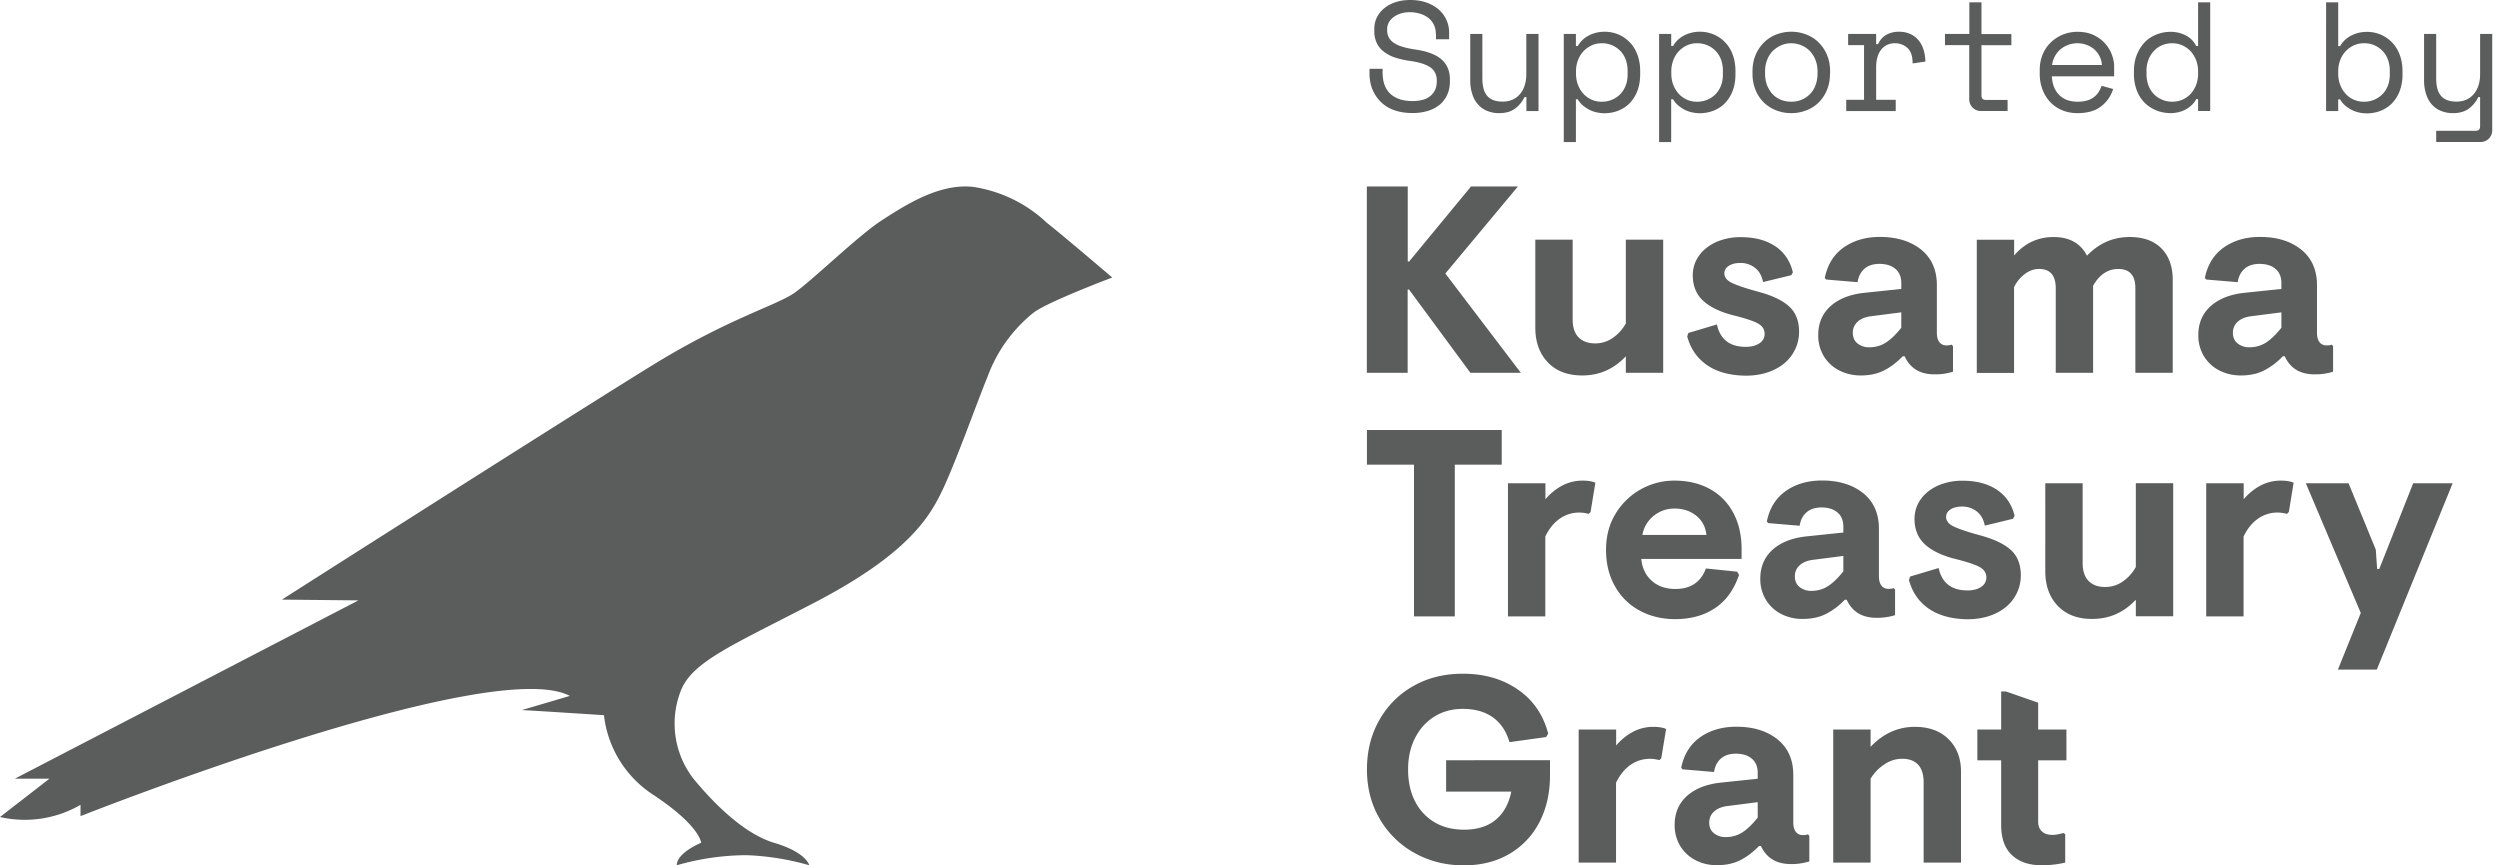 <svg width="130" height="45" fill="none" xmlns="http://www.w3.org/2000/svg"><path d="M74.66 1.748a.999.999 0 0 0-.404-.83 1.285 1.285 0 0 0-.428-.209 1.839 1.839 0 0 0-.51-.075c-.155 0-.306.018-.444.058a1.32 1.32 0 0 0-.376.173.934.934 0 0 0-.266.277.751.751 0 0 0-.099.386v.047a.78.78 0 0 0 .099.398.84.84 0 0 0 .289.282c.127.08.283.144.474.196.19.052.41.098.665.133.596.092 1.03.265 1.313.519.283.254.422.6.422 1.027v.098c0 .242-.04.467-.127.669a1.45 1.45 0 0 1-.37.519c-.168.144-.37.26-.613.34a2.684 2.684 0 0 1-.845.121c-.364 0-.682-.052-.96-.155a1.853 1.853 0 0 1-.694-.439 1.964 1.964 0 0 1-.427-.652 2.218 2.218 0 0 1-.145-.819v-.236h.682v.196c0 .496.14.865.41 1.113.273.248.654.37 1.14.37.422 0 .74-.093.948-.277.214-.185.319-.433.319-.739v-.052c0-.294-.11-.524-.33-.68-.22-.156-.573-.271-1.064-.34a4.658 4.658 0 0 1-.775-.174 1.992 1.992 0 0 1-.584-.305 1.218 1.218 0 0 1-.37-.456 1.419 1.419 0 0 1-.127-.629v-.098c0-.219.046-.42.138-.605.093-.185.22-.34.388-.479a1.85 1.85 0 0 1 .59-.311c.231-.075.48-.11.757-.11.318 0 .602.046.856.138.249.093.463.214.636.37a1.575 1.575 0 0 1 .526 1.193v.34h-.682v-.293h-.011Zm4.713.017h.63v4.009h-.63v-.727h-.098c-.127.26-.3.461-.509.611-.208.15-.48.225-.804.225a1.63 1.63 0 0 1-.613-.11 1.253 1.253 0 0 1-.48-.328 1.416 1.416 0 0 1-.306-.542 2.276 2.276 0 0 1-.11-.75V1.765h.63v2.307c0 .421.087.727.26.923.174.196.44.288.793.288.382 0 .682-.132.902-.392.22-.26.33-.611.33-1.044V1.765h.005Zm2.574 5.623h-.63V1.765h.63v.629h.098c.139-.243.335-.427.584-.554.249-.127.52-.19.81-.19.248 0 .48.046.705.138.226.092.416.225.59.398.173.173.306.386.405.64.098.254.15.542.15.865v.162c0 .329-.046.617-.145.87a1.884 1.884 0 0 1-.398.641c-.168.173-.37.3-.596.392a2.01 2.01 0 0 1-.723.133c-.127 0-.26-.017-.399-.046a1.554 1.554 0 0 1-.387-.139 1.893 1.893 0 0 1-.336-.225 1.16 1.16 0 0 1-.26-.317h-.098v2.226Zm1.347-2.099a1.326 1.326 0 0 0 .96-.392c.121-.121.214-.277.283-.45.07-.179.099-.375.099-.6v-.161c0-.214-.035-.41-.099-.589a1.29 1.29 0 0 0-.711-.744 1.347 1.347 0 0 0-.532-.104c-.19 0-.364.035-.526.11a1.362 1.362 0 0 0-.711.767 1.63 1.63 0 0 0-.105.594v.098c0 .22.035.421.105.6.069.179.167.335.289.467a1.258 1.258 0 0 0 .948.404Zm3.609 2.1h-.63V1.764h.63v.629H87c.138-.243.335-.427.584-.554.249-.127.52-.19.81-.19.248 0 .48.046.705.138a1.776 1.776 0 0 1 .995 1.038c.098.254.15.542.15.865v.162c0 .329-.046.617-.145.87a1.884 1.884 0 0 1-.399.641c-.167.173-.37.3-.595.392a2.01 2.01 0 0 1-.723.133c-.127 0-.26-.017-.4-.046a1.553 1.553 0 0 1-.387-.139 1.89 1.89 0 0 1-.335-.225 1.16 1.16 0 0 1-.26-.317h-.099v2.226Zm1.347-2.1a1.326 1.326 0 0 0 .96-.392c.121-.121.214-.277.283-.45.07-.179.098-.375.098-.6v-.161c0-.214-.034-.41-.098-.589a1.29 1.29 0 0 0-.711-.744 1.346 1.346 0 0 0-.532-.104c-.191 0-.365.035-.526.11a1.36 1.36 0 0 0-.711.767 1.63 1.63 0 0 0-.105.594v.098c0 .22.035.421.104.6.07.179.168.335.29.467a1.258 1.258 0 0 0 .948.404Zm6.91-1.47c0 .334-.058.628-.167.882-.11.254-.26.473-.44.646a1.88 1.88 0 0 1-.642.398 2.154 2.154 0 0 1-.763.138 2.14 2.14 0 0 1-.77-.138 1.937 1.937 0 0 1-.641-.398 1.912 1.912 0 0 1-.44-.646 2.204 2.204 0 0 1-.167-.883V3.72c0-.329.057-.623.167-.877.11-.253.26-.472.446-.651a1.84 1.84 0 0 1 .642-.404 2.13 2.13 0 0 1 .763-.138c.266 0 .52.046.763.138.243.092.457.225.642.404.185.179.335.392.445.651.11.254.168.548.168.877v.098h-.006Zm-2.012 1.47c.196 0 .376-.035.538-.104a1.28 1.28 0 0 0 .723-.761c.069-.179.103-.387.103-.612V3.72c0-.213-.034-.415-.104-.594a1.481 1.481 0 0 0-.289-.467 1.294 1.294 0 0 0-.44-.3 1.393 1.393 0 0 0-.531-.11c-.191 0-.364.035-.532.11a1.449 1.449 0 0 0-.44.3 1.36 1.36 0 0 0-.289.467 1.63 1.63 0 0 0-.104.594v.098c0 .225.035.427.104.612.07.178.168.334.29.467.12.127.265.225.433.294.162.063.341.098.538.098Zm2.955-3.524h1.457v.53h.098c.104-.219.249-.386.44-.49.19-.104.405-.155.647-.155.405 0 .73.132.978.398.248.265.381.651.399 1.153l-.665.098c0-.369-.087-.64-.266-.802a.95.95 0 0 0-.654-.248.925.925 0 0 0-.433.098.903.903 0 0 0-.307.266 1.196 1.196 0 0 0-.18.398c-.04.15-.057.311-.057.484v1.696h1.018v.583h-2.574V5.19h.926V2.347h-.827v-.582Zm5.042 0h1.261V.12h.63v1.65h1.556v.582h-1.556v2.602c0 .161.075.242.22.242h1.139v.577h-1.37a.592.592 0 0 1-.451-.18.625.625 0 0 1-.174-.45V2.348h-1.261v-.582h.006Zm5.552 2.197c.017.398.138.721.37.964.231.242.555.363.971.363.191 0 .353-.023.492-.063s.26-.104.358-.18a.946.946 0 0 0 .243-.265 1.59 1.59 0 0 0 .151-.317l.601.162a1.787 1.787 0 0 1-.625.905c-.306.237-.717.352-1.237.352-.283 0-.549-.052-.787-.15a1.785 1.785 0 0 1-.618-.42 1.96 1.96 0 0 1-.405-.653 2.305 2.305 0 0 1-.145-.842v-.196c0-.277.052-.542.151-.784a1.78 1.78 0 0 1 .416-.623 1.975 1.975 0 0 1 1.405-.56c.33 0 .613.058.856.18.243.12.44.27.59.449.156.179.266.37.341.583.075.207.11.403.11.582v.52h-3.238v-.007Zm1.341-1.713c-.179 0-.341.03-.497.087a1.342 1.342 0 0 0-.405.236 1.303 1.303 0 0 0-.428.808h2.591a1.13 1.13 0 0 0-.127-.467 1.242 1.242 0 0 0-.284-.358 1.219 1.219 0 0 0-.399-.225 1.325 1.325 0 0 0-.451-.08Zm6.263 2.907h-.098a1.132 1.132 0 0 1-.249.323 1.476 1.476 0 0 1-.694.358 1.704 1.704 0 0 1-.37.046c-.272 0-.521-.046-.752-.138a1.872 1.872 0 0 1-.613-.398 1.824 1.824 0 0 1-.41-.64 2.407 2.407 0 0 1-.151-.877v-.127c0-.323.052-.611.156-.865a2.04 2.04 0 0 1 .411-.646 1.74 1.74 0 0 1 .607-.398c.231-.093.48-.139.735-.139.277 0 .532.058.774.18.243.12.428.305.556.559h.098V.12h.63v5.653h-.63v-.618Zm-1.347.133c.19 0 .364-.035.526-.104a1.23 1.23 0 0 0 .428-.3c.121-.132.219-.282.289-.467a1.66 1.66 0 0 0 .104-.6V3.72c0-.213-.035-.415-.104-.594a1.5 1.5 0 0 0-.289-.467 1.31 1.31 0 0 0-.949-.41c-.191 0-.364.035-.532.104a1.23 1.23 0 0 0-.428.3 1.38 1.38 0 0 0-.283.462 1.62 1.62 0 0 0-.098.588v.127c0 .225.034.427.098.605.069.18.162.33.283.456.122.127.266.225.423.288.161.075.341.11.532.11Zm8.633.485h-.63V.12h.63V2.4h.098a1.39 1.39 0 0 1 .584-.553c.249-.127.521-.19.81-.19.249 0 .48.045.706.138a1.8 1.8 0 0 1 .994 1.038c.098.254.151.542.151.865v.162a2.4 2.4 0 0 1-.145.87 1.875 1.875 0 0 1-.399.64c-.168.174-.37.3-.596.393a2.006 2.006 0 0 1-.723.133c-.127 0-.26-.018-.399-.046a1.544 1.544 0 0 1-.387-.139 1.9 1.9 0 0 1-.335-.225 1.175 1.175 0 0 1-.261-.317h-.098v.606Zm1.342-.485a1.329 1.329 0 0 0 .96-.392c.121-.121.214-.277.283-.45.069-.179.098-.375.098-.6v-.161c0-.214-.034-.41-.098-.589a1.294 1.294 0 0 0-1.243-.848c-.191 0-.365.035-.527.11-.161.075-.3.173-.422.3a1.377 1.377 0 0 0-.289.467 1.65 1.65 0 0 0-.104.594v.098c0 .22.035.421.104.6a1.5 1.5 0 0 0 .289.467 1.257 1.257 0 0 0 .949.404Zm6.043-.242h-.099c-.127.26-.3.461-.509.611-.208.15-.48.225-.803.225a1.63 1.63 0 0 1-.613-.11 1.254 1.254 0 0 1-.48-.328 1.425 1.425 0 0 1-.307-.542 2.28 2.28 0 0 1-.11-.75V1.765h.631v2.307c0 .421.086.727.26.923.173.196.439.288.792.288.382 0 .682-.132.902-.392.22-.26.33-.611.33-1.044V1.765h.63v4.989a.61.61 0 0 1-.173.45.594.594 0 0 1-.451.179h-2.29V6.8h2.064c.145 0 .22-.08.22-.242V5.047h.006ZM71.081 9.696h2.122V13.6h.07l3.22-3.904h2.44l-3.775 4.527 3.926 5.162H76.46l-3.192-4.331h-.07v4.331h-2.122v-9.69h.006Zm9.408 9.147c-.433-.45-.653-1.055-.653-1.81v-4.569h1.943v4.164c0 .398.104.704.306.912.203.207.492.317.862.317.335 0 .636-.092.914-.283.277-.19.503-.438.682-.755v-4.355h1.943v6.921h-1.943v-.859c-.619.663-1.376.998-2.26.998-.764 0-1.36-.225-1.794-.68Zm8.287.15c-.52-.357-.867-.853-1.04-1.5l.057-.178 1.486-.444c.168.773.665 1.165 1.498 1.165.289 0 .52-.058.705-.179a.567.567 0 0 0 .278-.496c0-.22-.104-.392-.312-.52-.208-.126-.613-.265-1.215-.42-.728-.173-1.284-.433-1.654-.767-.37-.335-.555-.785-.555-1.338 0-.37.104-.704.313-1.004.208-.3.503-.536.879-.715a3.127 3.127 0 0 1 1.306-.265c.73 0 1.33.161 1.799.478.468.317.769.767.908 1.35l-.081.15-1.469.357c-.064-.323-.202-.57-.416-.738a1.193 1.193 0 0 0-.775-.254c-.232 0-.428.046-.584.144-.156.099-.237.231-.237.393 0 .202.127.369.387.496s.729.288 1.417.473c.711.196 1.237.45 1.573.761.335.311.509.75.509 1.304 0 .426-.116.813-.342 1.165-.225.351-.549.623-.971.824-.422.197-.908.3-1.463.3-.816-.011-1.486-.19-2-.542Zm6.876.277a2.009 2.009 0 0 1-.804-.732 2.083 2.083 0 0 1-.3-1.114c0-.628.219-1.13.653-1.516.433-.381 1.029-.612 1.792-.687l1.874-.196v-.306c0-.311-.098-.56-.3-.732-.197-.173-.48-.265-.84-.265-.323 0-.583.086-.774.253-.197.173-.313.404-.359.698l-1.636-.138-.07-.081c.14-.692.469-1.223.983-1.586.52-.364 1.145-.548 1.886-.548.879 0 1.59.22 2.14.657.543.439.82 1.056.82 1.846v2.486c0 .213.047.375.133.485.087.11.209.167.37.167a.734.734 0 0 0 .266-.04l.07.08v1.327a3.036 3.036 0 0 1-.96.138c-.752 0-1.267-.311-1.556-.94h-.098c-.324.334-.66.583-1 .75-.341.167-.735.248-1.18.248a2.47 2.47 0 0 1-1.11-.254Zm2.428-1.465c.255-.167.515-.421.787-.761v-.802l-1.527.196c-.324.035-.572.133-.74.289a.748.748 0 0 0-.254.582c0 .23.08.415.242.548a.95.95 0 0 0 .62.202c.323 0 .618-.087.872-.254Zm4.713-5.34h1.943v.818c.544-.634 1.232-.957 2.053-.957s1.4.323 1.735.969c.619-.646 1.359-.97 2.221-.97.711 0 1.26.197 1.653.595.388.398.584.94.584 1.632v4.833h-1.943v-4.4c0-.664-.294-.998-.89-.998-.538 0-.972.288-1.307.87v4.528h-1.943v-4.389c0-.675-.289-1.01-.862-1.01-.266 0-.52.087-.751.266a1.882 1.882 0 0 0-.555.68v4.46h-1.938v-6.928Zm12.624 6.805a2.014 2.014 0 0 1-.804-.732 2.088 2.088 0 0 1-.301-1.114c0-.628.22-1.13.654-1.516.434-.381 1.029-.612 1.793-.687l1.873-.196v-.306c0-.311-.098-.56-.301-.732-.196-.173-.48-.265-.838-.265-.324 0-.584.086-.775.253-.197.173-.312.404-.358.698l-1.637-.138-.069-.081c.138-.692.468-1.223.983-1.586.52-.364 1.145-.548 1.885-.548.879 0 1.59.22 2.139.657.544.439.822 1.056.822 1.846v2.486c0 .213.046.375.133.485.086.11.208.167.37.167a.738.738 0 0 0 .266-.04l.069.08v1.327a3.032 3.032 0 0 1-.96.138c-.752 0-1.266-.311-1.555-.94h-.099a3.632 3.632 0 0 1-1 .75c-.341.167-.734.248-1.18.248-.405 0-.775-.087-1.11-.254Zm2.429-1.465c.254-.167.514-.421.786-.761v-.802l-1.526.196c-.324.035-.573.133-.741.289a.75.75 0 0 0-.254.582c0 .23.081.415.243.548a.95.95 0 0 0 .619.202c.323 0 .618-.087.873-.254Zm-44.325 6.356h-2.44v-1.8h7.009v1.8h-2.44v7.89h-2.123v-7.89h-.006Zm4.898.97h1.943v.83c.249-.294.538-.531.862-.704a2.244 2.244 0 0 1 1.07-.265c.277 0 .497.034.665.11l-.249 1.522-.098.098a1.994 1.994 0 0 0-.474-.07c-.382 0-.723.105-1.03.318-.306.213-.555.52-.752.929v4.152h-1.942v-6.92h.005Zm6.824 6.609a3.196 3.196 0 0 1-1.272-1.269c-.307-.542-.457-1.17-.457-1.88 0-.704.162-1.327.491-1.869a3.53 3.53 0 0 1 1.313-1.275 3.541 3.541 0 0 1 1.764-.455c.682 0 1.29.144 1.816.427.526.288.936.697 1.225 1.234.29.536.44 1.165.44 1.897v.514h-5.216c.046.478.231.86.55 1.142.317.282.728.42 1.225.42.798 0 1.324-.357 1.585-1.066l1.625.167.098.167c-.26.767-.67 1.338-1.243 1.725-.573.386-1.273.577-2.105.577-.683-.006-1.296-.156-1.84-.456Zm3.493-3.922c-.047-.415-.22-.75-.527-.998-.306-.248-.682-.375-1.139-.375-.405 0-.763.127-1.075.375a1.629 1.629 0 0 0-.59.998h3.33Zm3.903 4.118a2.007 2.007 0 0 1-.804-.733 2.082 2.082 0 0 1-.3-1.113c0-.628.22-1.13.653-1.517.434-.38 1.03-.61 1.793-.686l1.873-.196v-.306c0-.311-.098-.56-.3-.732-.197-.173-.48-.265-.84-.265-.323 0-.583.086-.774.253-.197.173-.312.404-.358.698l-1.637-.138-.07-.081c.14-.692.469-1.223.984-1.586.514-.363 1.145-.548 1.885-.548.879 0 1.59.22 2.14.657.543.439.82 1.056.82 1.846v2.48c0 .214.047.375.134.485.086.11.208.167.37.167.104 0 .19-.011.266-.04l.069.08v1.327a3.032 3.032 0 0 1-.96.138c-.752 0-1.266-.311-1.555-.94h-.099a3.62 3.62 0 0 1-1 .75c-.341.167-.734.248-1.18.248a2.38 2.38 0 0 1-1.11-.248Zm2.429-1.465c.254-.167.514-.421.786-.761v-.802l-1.527.196c-.323.035-.572.133-.74.288a.748.748 0 0 0-.254.583c0 .23.08.415.243.548a.95.95 0 0 0 .619.202c.323 0 .618-.087.873-.254Zm5.239 1.188c-.52-.357-.868-.853-1.041-1.5l.058-.178 1.486-.444c.168.773.665 1.165 1.498 1.165.289 0 .52-.058.705-.18a.567.567 0 0 0 .278-.495c0-.22-.104-.392-.313-.52-.208-.126-.613-.265-1.214-.42-.729-.173-1.284-.433-1.654-.767-.37-.335-.555-.785-.555-1.338 0-.37.104-.704.312-1.004.208-.3.503-.536.879-.715a3.13 3.13 0 0 1 1.307-.266c.729 0 1.33.162 1.799.48.468.316.769.766.907 1.349l-.081.15-1.468.357c-.064-.323-.203-.57-.417-.738a1.225 1.225 0 0 0-.775-.254c-.231 0-.427.046-.584.144-.156.099-.237.231-.237.393 0 .202.128.369.388.496s.728.288 1.417.473c.711.196 1.237.45 1.572.761.336.311.509.75.509 1.304 0 .426-.115.813-.341 1.165-.225.351-.549.623-.971.824-.423.196-.908.3-1.463.3-.816-.011-1.481-.19-2.001-.542Zm6.702-.15c-.434-.45-.654-1.055-.654-1.81V25.13h1.943v4.164c0 .398.105.704.307.912.202.213.491.317.862.317.335 0 .636-.092.913-.283a2.22 2.22 0 0 0 .683-.755v-4.36h1.943v6.92h-1.943v-.859c-.619.663-1.377.998-2.261.998-.758.006-1.354-.22-1.793-.675Zm7.72-6.379h1.943v.83c.248-.294.538-.53.861-.703a2.247 2.247 0 0 1 1.07-.265c.278 0 .498.034.665.11l-.248 1.522-.099.098a1.993 1.993 0 0 0-.474-.07 1.75 1.75 0 0 0-1.029.318c-.307.213-.555.52-.752.929v4.152h-1.943v-6.92h.006Zm8.032 6.743-2.857-6.743h2.221l1.417 3.45.069 1.009h.11l1.764-4.459h2.053l-3.944 9.69h-2.024l1.191-2.947ZM73.544 44.348a4.717 4.717 0 0 1-1.804-1.776c-.44-.756-.659-1.61-.659-2.561 0-.958.214-1.817.648-2.573a4.588 4.588 0 0 1 1.775-1.77c.752-.427 1.608-.635 2.562-.635 1.11 0 2.064.271 2.856.82.798.541 1.325 1.309 1.585 2.295l-.11.179-1.903.265c-.167-.565-.45-.992-.861-1.286-.405-.294-.931-.444-1.567-.444-.556 0-1.047.132-1.48.403-.434.271-.764.64-1.007 1.12-.243.478-.358 1.026-.358 1.632 0 .617.115 1.165.352 1.632a2.63 2.63 0 0 0 1.012 1.102c.44.265.954.392 1.55.392.682 0 1.232-.173 1.642-.514.41-.34.683-.83.81-1.465h-3.389v-1.632H80.6v.79c0 .912-.185 1.725-.549 2.429a4.047 4.047 0 0 1-1.567 1.655c-.683.398-1.475.594-2.383.594-.936-.006-1.792-.22-2.556-.652Zm8.553-6.413h1.943v.83c.249-.294.538-.53.862-.704a2.244 2.244 0 0 1 1.07-.265c.277 0 .497.035.665.11l-.25 1.522-.097.098a2 2 0 0 0-.475-.069c-.381 0-.722.104-1.029.317-.306.214-.555.52-.752.929v4.153h-1.943v-6.922h.006Zm6.09 6.805a2.007 2.007 0 0 1-.805-.732 2.082 2.082 0 0 1-.3-1.113c0-.629.22-1.13.653-1.517.434-.38 1.03-.611 1.793-.687l1.873-.196v-.305c0-.312-.098-.56-.3-.733-.197-.173-.48-.265-.839-.265-.324 0-.584.086-.775.254-.19.167-.312.403-.358.698l-1.637-.139-.07-.08c.14-.693.47-1.223.984-1.587.515-.363 1.145-.548 1.885-.548.88 0 1.59.22 2.14.658.543.438.82 1.055.82 1.846v2.48c0 .213.047.374.134.484a.44.44 0 0 0 .364.167.734.734 0 0 0 .266-.04l.07.08v1.327a3.036 3.036 0 0 1-.96.139c-.746 0-1.267-.312-1.556-.94h-.098c-.324.334-.66.582-1 .75-.342.167-.735.248-1.18.248a2.37 2.37 0 0 1-1.105-.249Zm2.428-1.465c.254-.167.515-.42.786-.76v-.803l-1.526.196c-.324.035-.573.133-.74.289a.748.748 0 0 0-.255.582c0 .231.081.416.243.548a.95.95 0 0 0 .619.202c.324 0 .618-.086.873-.254Zm4.713-5.34h1.943v.9c.66-.693 1.422-1.039 2.301-1.039.752 0 1.336.22 1.764.652.428.432.636.992.636 1.672v4.736h-1.943V40.69c0-.403-.092-.715-.283-.922-.191-.208-.469-.312-.839-.312a1.62 1.62 0 0 0-.93.3 2.264 2.264 0 0 0-.706.738v4.36h-1.943v-6.92Zm9.298 6.534c-.381-.352-.566-.876-.566-1.58v-3.351h-1.238v-1.603h1.238v-1.979h.248l1.677.583v1.395h1.469v1.604h-1.469v3.184c0 .219.064.392.197.513.127.121.312.179.555.179.145 0 .336-.035.555-.098l.099.057v1.483a5.387 5.387 0 0 1-1.221.138c-.653 0-1.168-.173-1.544-.525ZM54.438 11.587c.839.658 3.4 2.844 3.4 2.844s-3.36 1.263-4.094 1.828a7.625 7.625 0 0 0-2.388 3.322c-.572 1.396-1.625 4.367-2.319 5.843-.694 1.477-1.827 3.403-6.794 5.97-4.193 2.174-6.257 3.022-6.841 4.528a4.681 4.681 0 0 0 .665 4.58c.832 1.008 2.475 2.808 4.18 3.321 1.706.508 1.834 1.171 1.834 1.171a13.554 13.554 0 0 0-3.268-.525 13.235 13.235 0 0 0-3.62.525c0-.657 1.267-1.17 1.267-1.17s-.046-.877-2.487-2.492a5.698 5.698 0 0 1-2.567-4.142s-4.06-.265-4.274-.265l2.499-.738c-4.147-2.18-25.444 6.252-25.444 6.252v-.588A5.77 5.77 0 0 1 0 42.485l2.573-1.995H.775l17.863-9.27-3.979-.04s15.463-9.857 19.35-12.239c3.89-2.382 6.337-3.045 7.297-3.708.954-.67 3.313-2.976 4.534-3.767 1.22-.79 3.03-1.967 4.805-1.742a7.13 7.13 0 0 1 3.793 1.863Z" fill="#5B5C5C"/></svg>